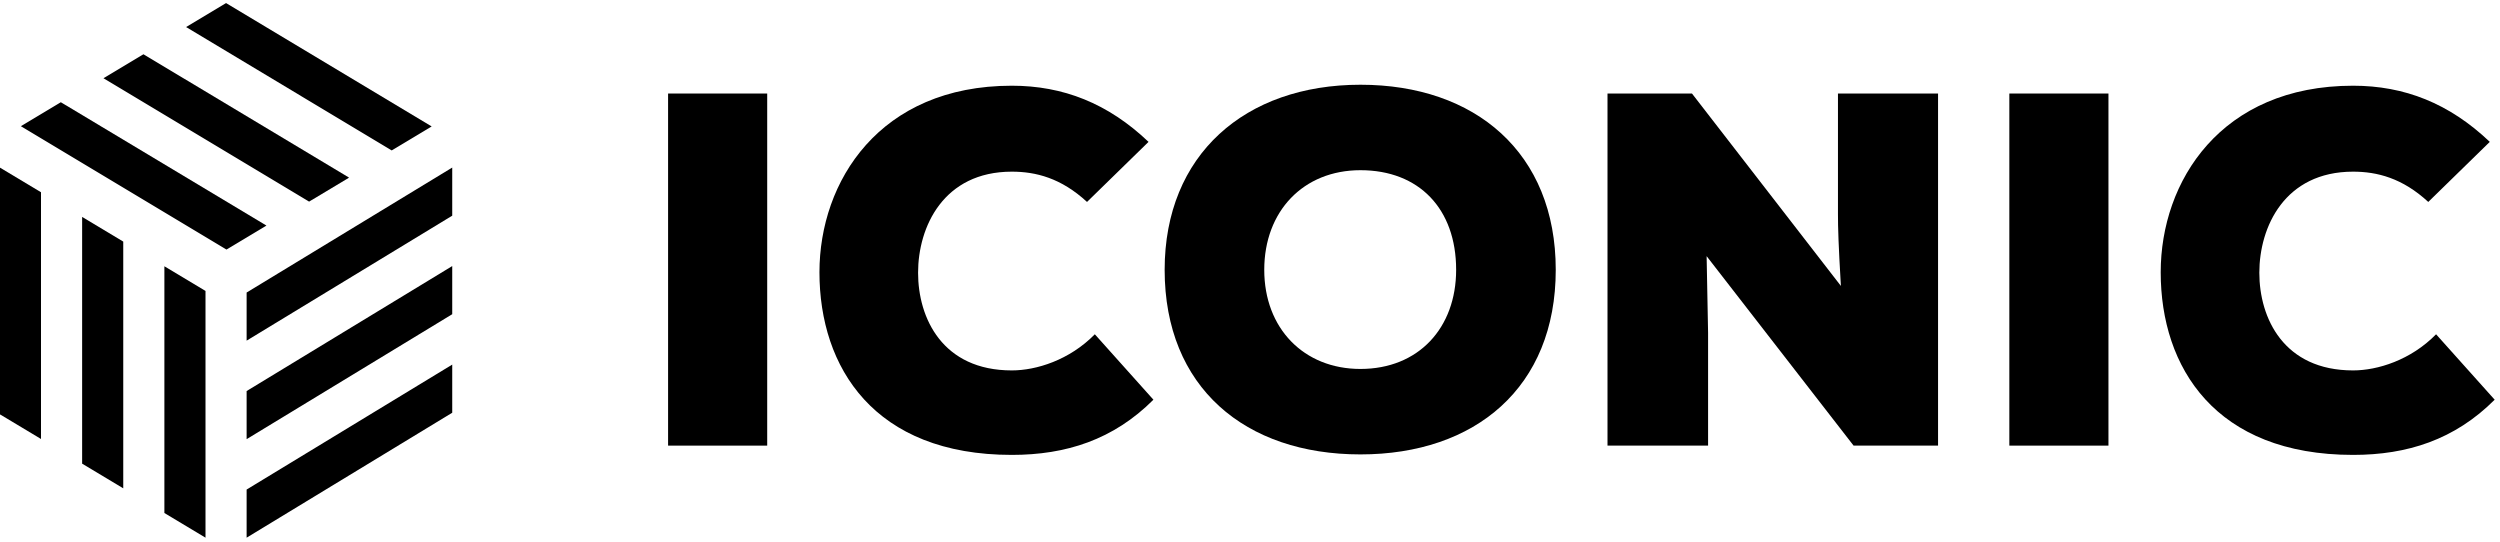 <?xml version="1.0" encoding="UTF-8" standalone="no"?>
<!DOCTYPE svg PUBLIC "-//W3C//DTD SVG 1.1//EN" "http://www.w3.org/Graphics/SVG/1.1/DTD/svg11.dtd">
<svg width="100%" height="100%" viewBox="0 0 3000 650" version="1.1" xmlns="http://www.w3.org/2000/svg" xmlns:xlink="http://www.w3.org/1999/xlink" xml:space="preserve" style="fill-rule:evenodd;clip-rule:evenodd;stroke-linejoin:round;stroke-miterlimit:1.414;">
    <g transform="matrix(3.494,0,0,3.494,-1759.63,-1566.73)">
        <g transform="matrix(0.694,0,0,0.694,403.681,112.206)">
            <g transform="matrix(7.462,0,0,7.462,-117.233,135.282)">
                <path d="M45.91,80.814L48.637,82.45L48.637,66.086L45.91,64.45L45.91,80.814Z" style="fill-rule:nonzero;"/>
            </g>
            <g transform="matrix(7.462,0,0,7.462,-117.233,135.282)">
                <path d="M51.364,82.45L65,74.163L65,70.971L51.364,79.258L51.364,82.45Z" style="fill-rule:nonzero;"/>
            </g>
            <g transform="matrix(7.462,0,0,7.462,-117.233,135.282)">
                <path d="M47.35,48.585L60.986,56.768L63.636,55.177L50,46.995L47.35,48.585Z" style="fill-rule:nonzero;"/>
            </g>
            <g transform="matrix(7.462,0,0,7.462,-117.233,135.282)">
                <path d="M40.455,77.541L43.182,79.177L43.182,62.814L40.455,61.177L40.455,77.541Z" style="fill-rule:nonzero;"/>
            </g>
            <g transform="matrix(7.462,0,0,7.462,-117.233,135.282)">
                <path d="M51.364,75.916L65,67.629L65,64.437L51.364,72.725L51.364,75.916Z" style="fill-rule:nonzero;"/>
            </g>
            <g transform="matrix(7.462,0,0,7.462,-117.233,135.282)">
                <path d="M41.871,51.98L55.507,60.162L58.158,58.572L44.521,50.39L41.871,51.98Z" style="fill-rule:nonzero;"/>
            </g>
            <g transform="matrix(7.462,0,0,7.462,-117.233,135.282)">
                <path d="M37.727,59.541L35,57.905L35,74.269L37.727,75.905L37.727,59.541Z" style="fill-rule:nonzero;"/>
            </g>
            <g transform="matrix(7.462,0,0,7.462,-117.233,135.282)">
                <path d="M51.364,69.383L65,61.095L65,57.904L51.364,66.192L51.364,69.383Z" style="fill-rule:nonzero;"/>
            </g>
            <g transform="matrix(7.462,0,0,7.462,-117.233,135.282)">
                <path d="M36.392,55.16L50.028,63.342L52.678,61.752L39.042,53.571L36.392,55.16Z" style="fill-rule:nonzero;"/>
            </g>
        </g>
        <g transform="matrix(0.141,0,0,0.087,404.36,304.209)">
            <g transform="matrix(1.699,0,0,2.754,-1569.82,-3551.39)">
                <rect x="2296.1" y="2025.43" width="142.1" height="504.7" style="fill-rule:nonzero;"/>
            </g>
            <g transform="matrix(1.699,0,0,2.754,-1569.82,-3551.39)">
                <path d="M2907.9,2370.53C2871.5,2407.63 2823.9,2422.33 2788.9,2422.33C2689.5,2422.33 2654.5,2347.43 2654.5,2282.33C2654.5,2216.53 2690.9,2137.43 2788.9,2137.43C2823.2,2137.43 2859.6,2146.53 2896.7,2180.83L2984.9,2094.73C2926.8,2039.43 2862.4,2014.23 2788.9,2014.23C2599.2,2014.23 2513.1,2151.43 2513.1,2281.63C2513.1,2418.13 2591.5,2543.43 2788.9,2543.43C2866.6,2543.43 2934.5,2521.73 2991.9,2464.33L2907.9,2370.53Z" style="fill-rule:nonzero;"/>
            </g>
            <g transform="matrix(1.699,0,0,2.754,-1569.82,-3551.39)">
                <path d="M3568.7,2278.13C3568.7,2110.13 3453.2,2012.83 3288.7,2012.83C3123.5,2012.83 3008,2112.93 3008,2278.13C3008,2446.83 3123.5,2542.73 3288.7,2542.73C3453.2,2542.73 3568.7,2446.83 3568.7,2278.13ZM3425.9,2278.13C3425.9,2361.43 3372,2420.23 3288.7,2420.23C3207.5,2420.23 3150.8,2362.13 3150.8,2278.13C3150.8,2194.13 3206.8,2135.33 3288.7,2135.33C3372.7,2135.33 3425.9,2190.63 3425.9,2278.13Z" style="fill-rule:nonzero;"/>
            </g>
            <g transform="matrix(1.699,0,0,2.754,-1569.82,-3551.39)">
                <path d="M3764,2025.43L3642.9,2025.43L3642.9,2530.13L3787.1,2530.13L3787.1,2368.43L3785,2258.53L3995.7,2530.13L4116.8,2530.13L4116.8,2025.43L3973.3,2025.43L3973.3,2198.33C3973.3,2217.93 3974,2241.73 3977.5,2301.23L3764,2025.43Z" style="fill-rule:nonzero;"/>
            </g>
            <g transform="matrix(1.699,0,0,2.754,-1569.82,-3551.39)">
                <rect x="4219" y="2025.43" width="142.1" height="504.7" style="fill-rule:nonzero;"/>
            </g>
            <g transform="matrix(1.699,0,0,2.754,-1569.82,-3551.39)">
                <path d="M4830.8,2370.53C4794.4,2407.63 4746.8,2422.33 4711.8,2422.33C4612.4,2422.33 4577.4,2347.43 4577.4,2282.33C4577.4,2216.53 4613.8,2137.43 4711.8,2137.43C4746.1,2137.43 4782.5,2146.53 4819.6,2180.83L4907.8,2094.73C4849.7,2039.43 4785.3,2014.23 4711.8,2014.23C4522.1,2014.23 4436,2151.43 4436,2281.63C4436,2418.13 4514.4,2543.43 4711.8,2543.43C4789.5,2543.43 4857.4,2521.73 4914.8,2464.33L4830.8,2370.53Z" style="fill-rule:nonzero;"/>
            </g>
        </g>
    </g>
</svg>
